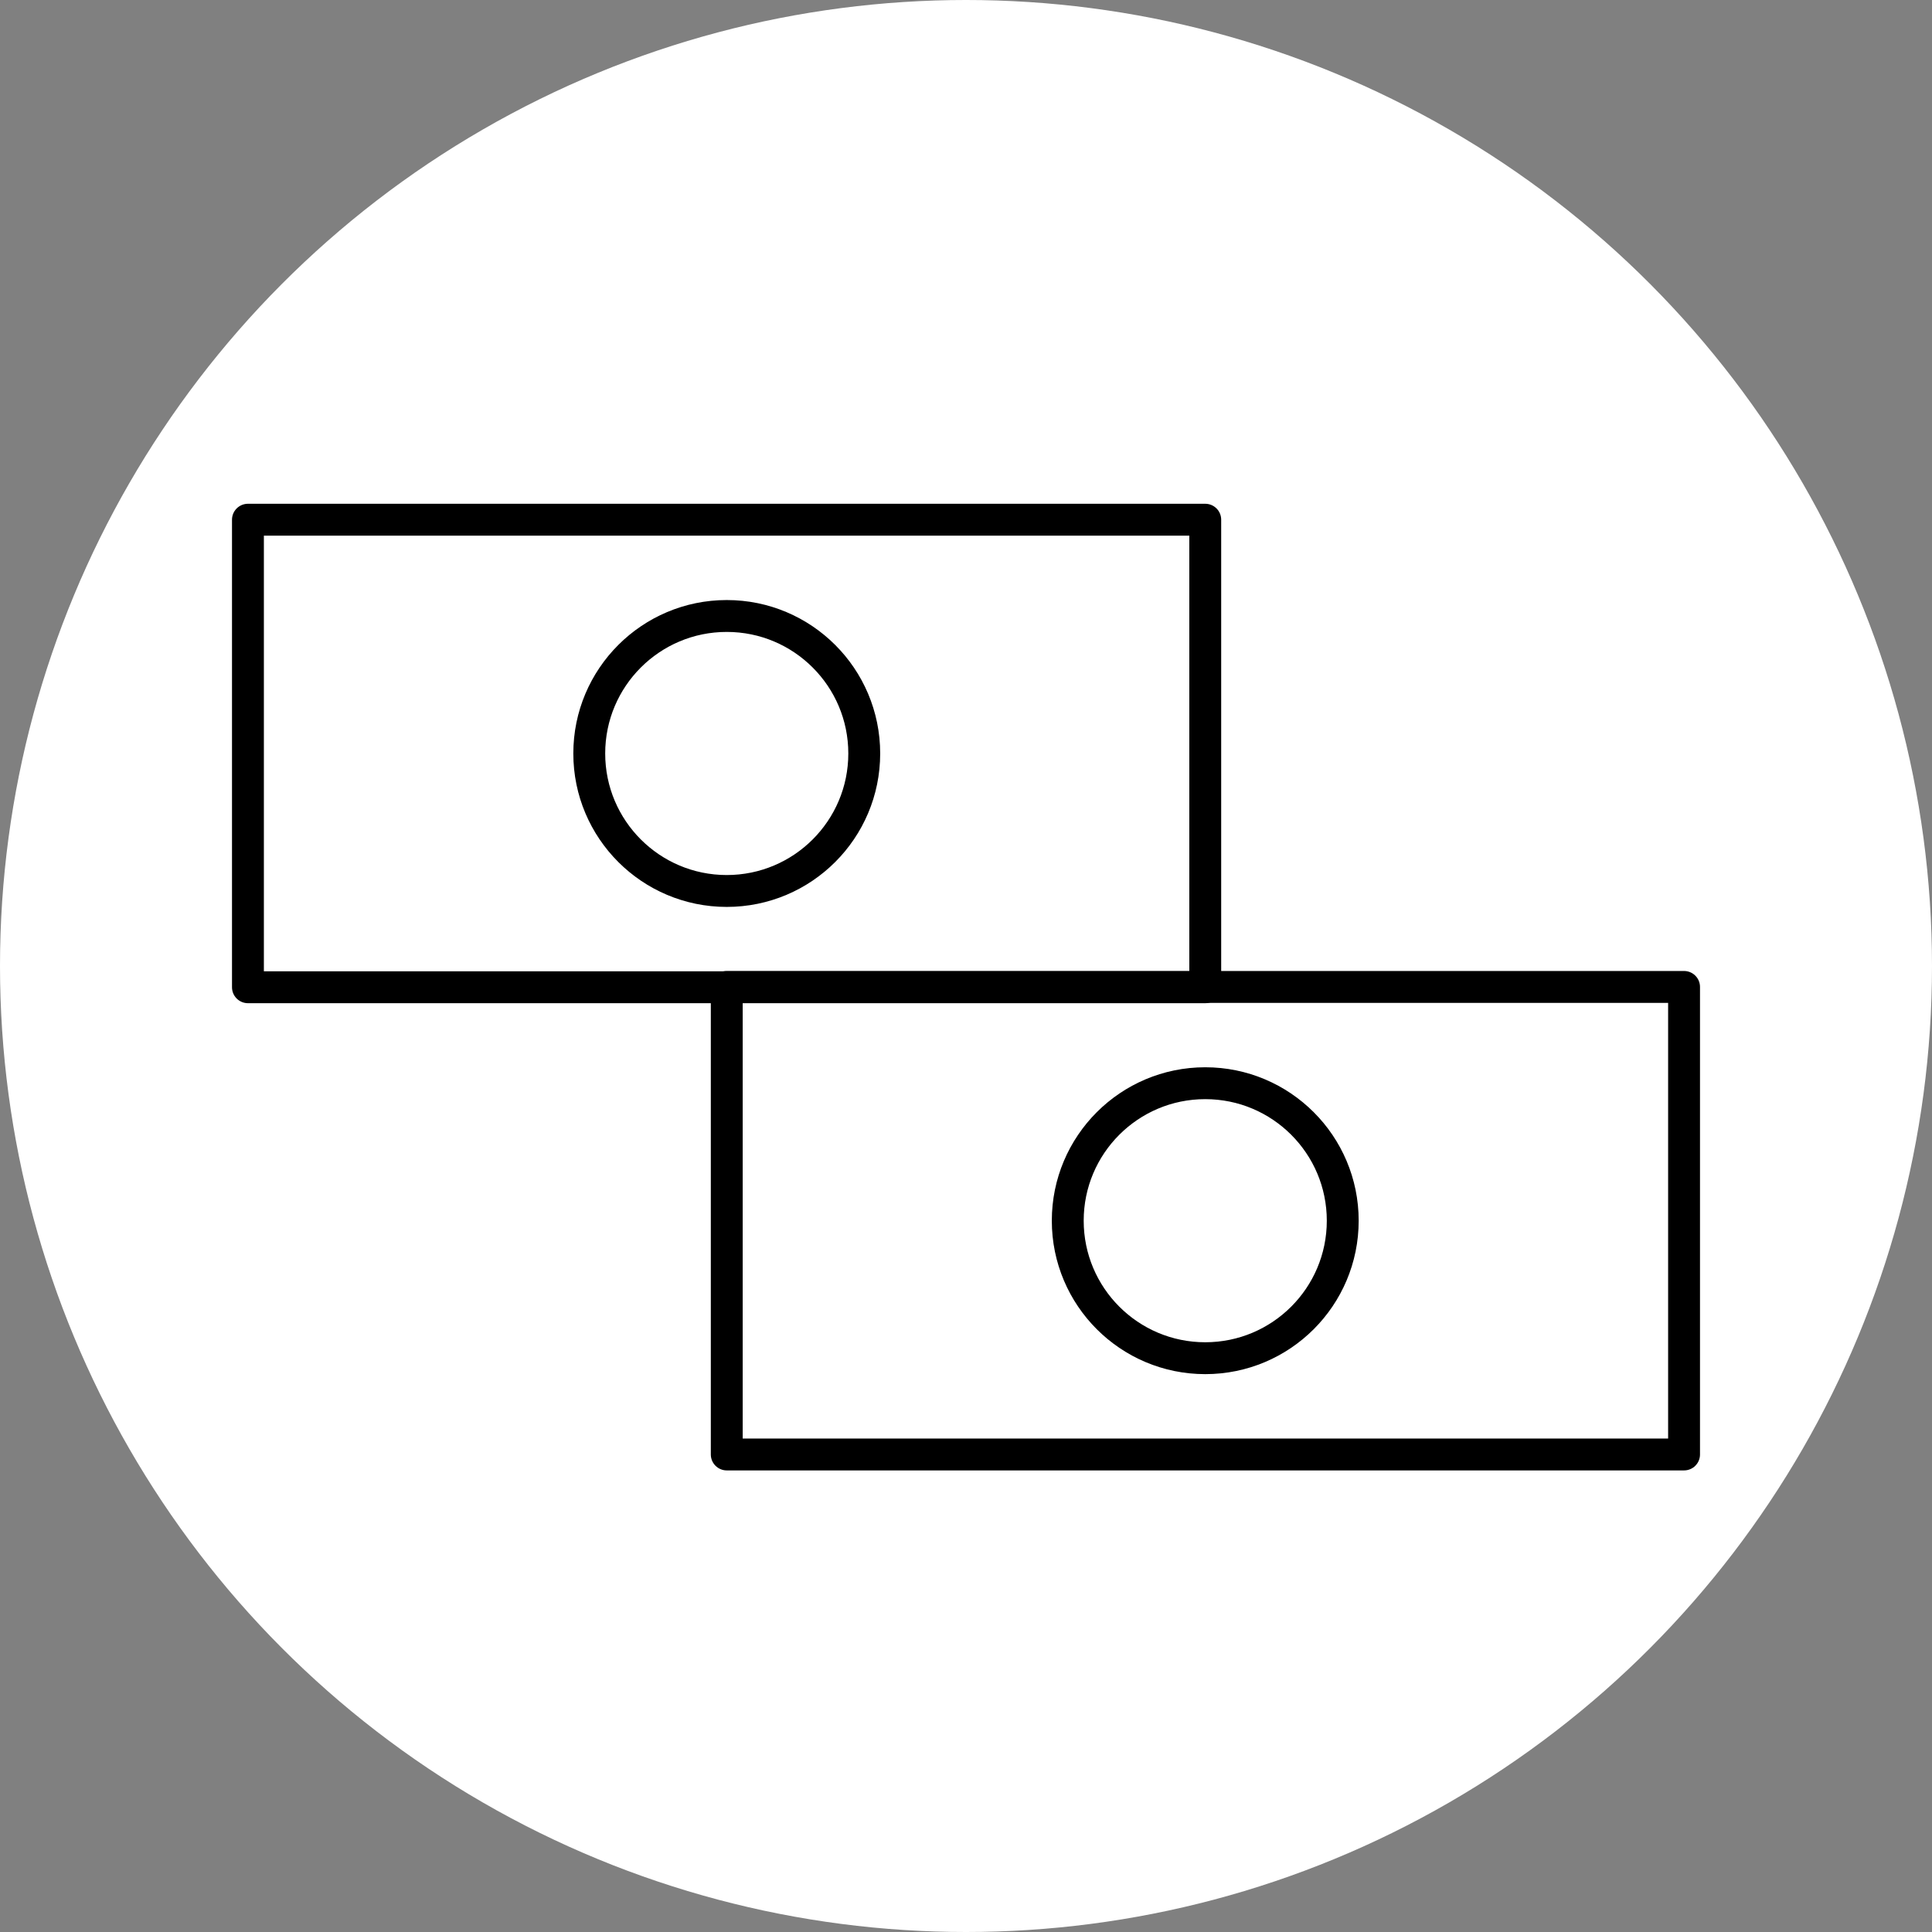 <svg xmlns="http://www.w3.org/2000/svg" viewBox="0 0 60 60"><rect x="0" y="0" width="60" height="60" fill="#808080" stroke="none"/><defs><style>.cls-1{fill:#fff;}.cls-2{fill:none;stroke:#000;stroke-linecap:round;stroke-linejoin:round;stroke-width:0.99px;}</style></defs><title>Recurso 15</title><g id="Capa_2" data-name="Capa 2"><g id="Layer_1" data-name="Layer 1"><circle class="cls-1" cx="30" cy="30" r="30"/><rect class="cls-2" x="22.57" y="30.65" width="29.73" height="14.52"/><rect class="cls-2" x="7.7" y="16.14" width="29.73" height="14.52"/><circle class="cls-2" cx="37.43" cy="37.91" r="4.27"/><circle class="cls-2" cx="22.57" cy="23.4" r="4.27"/></g></g></svg>